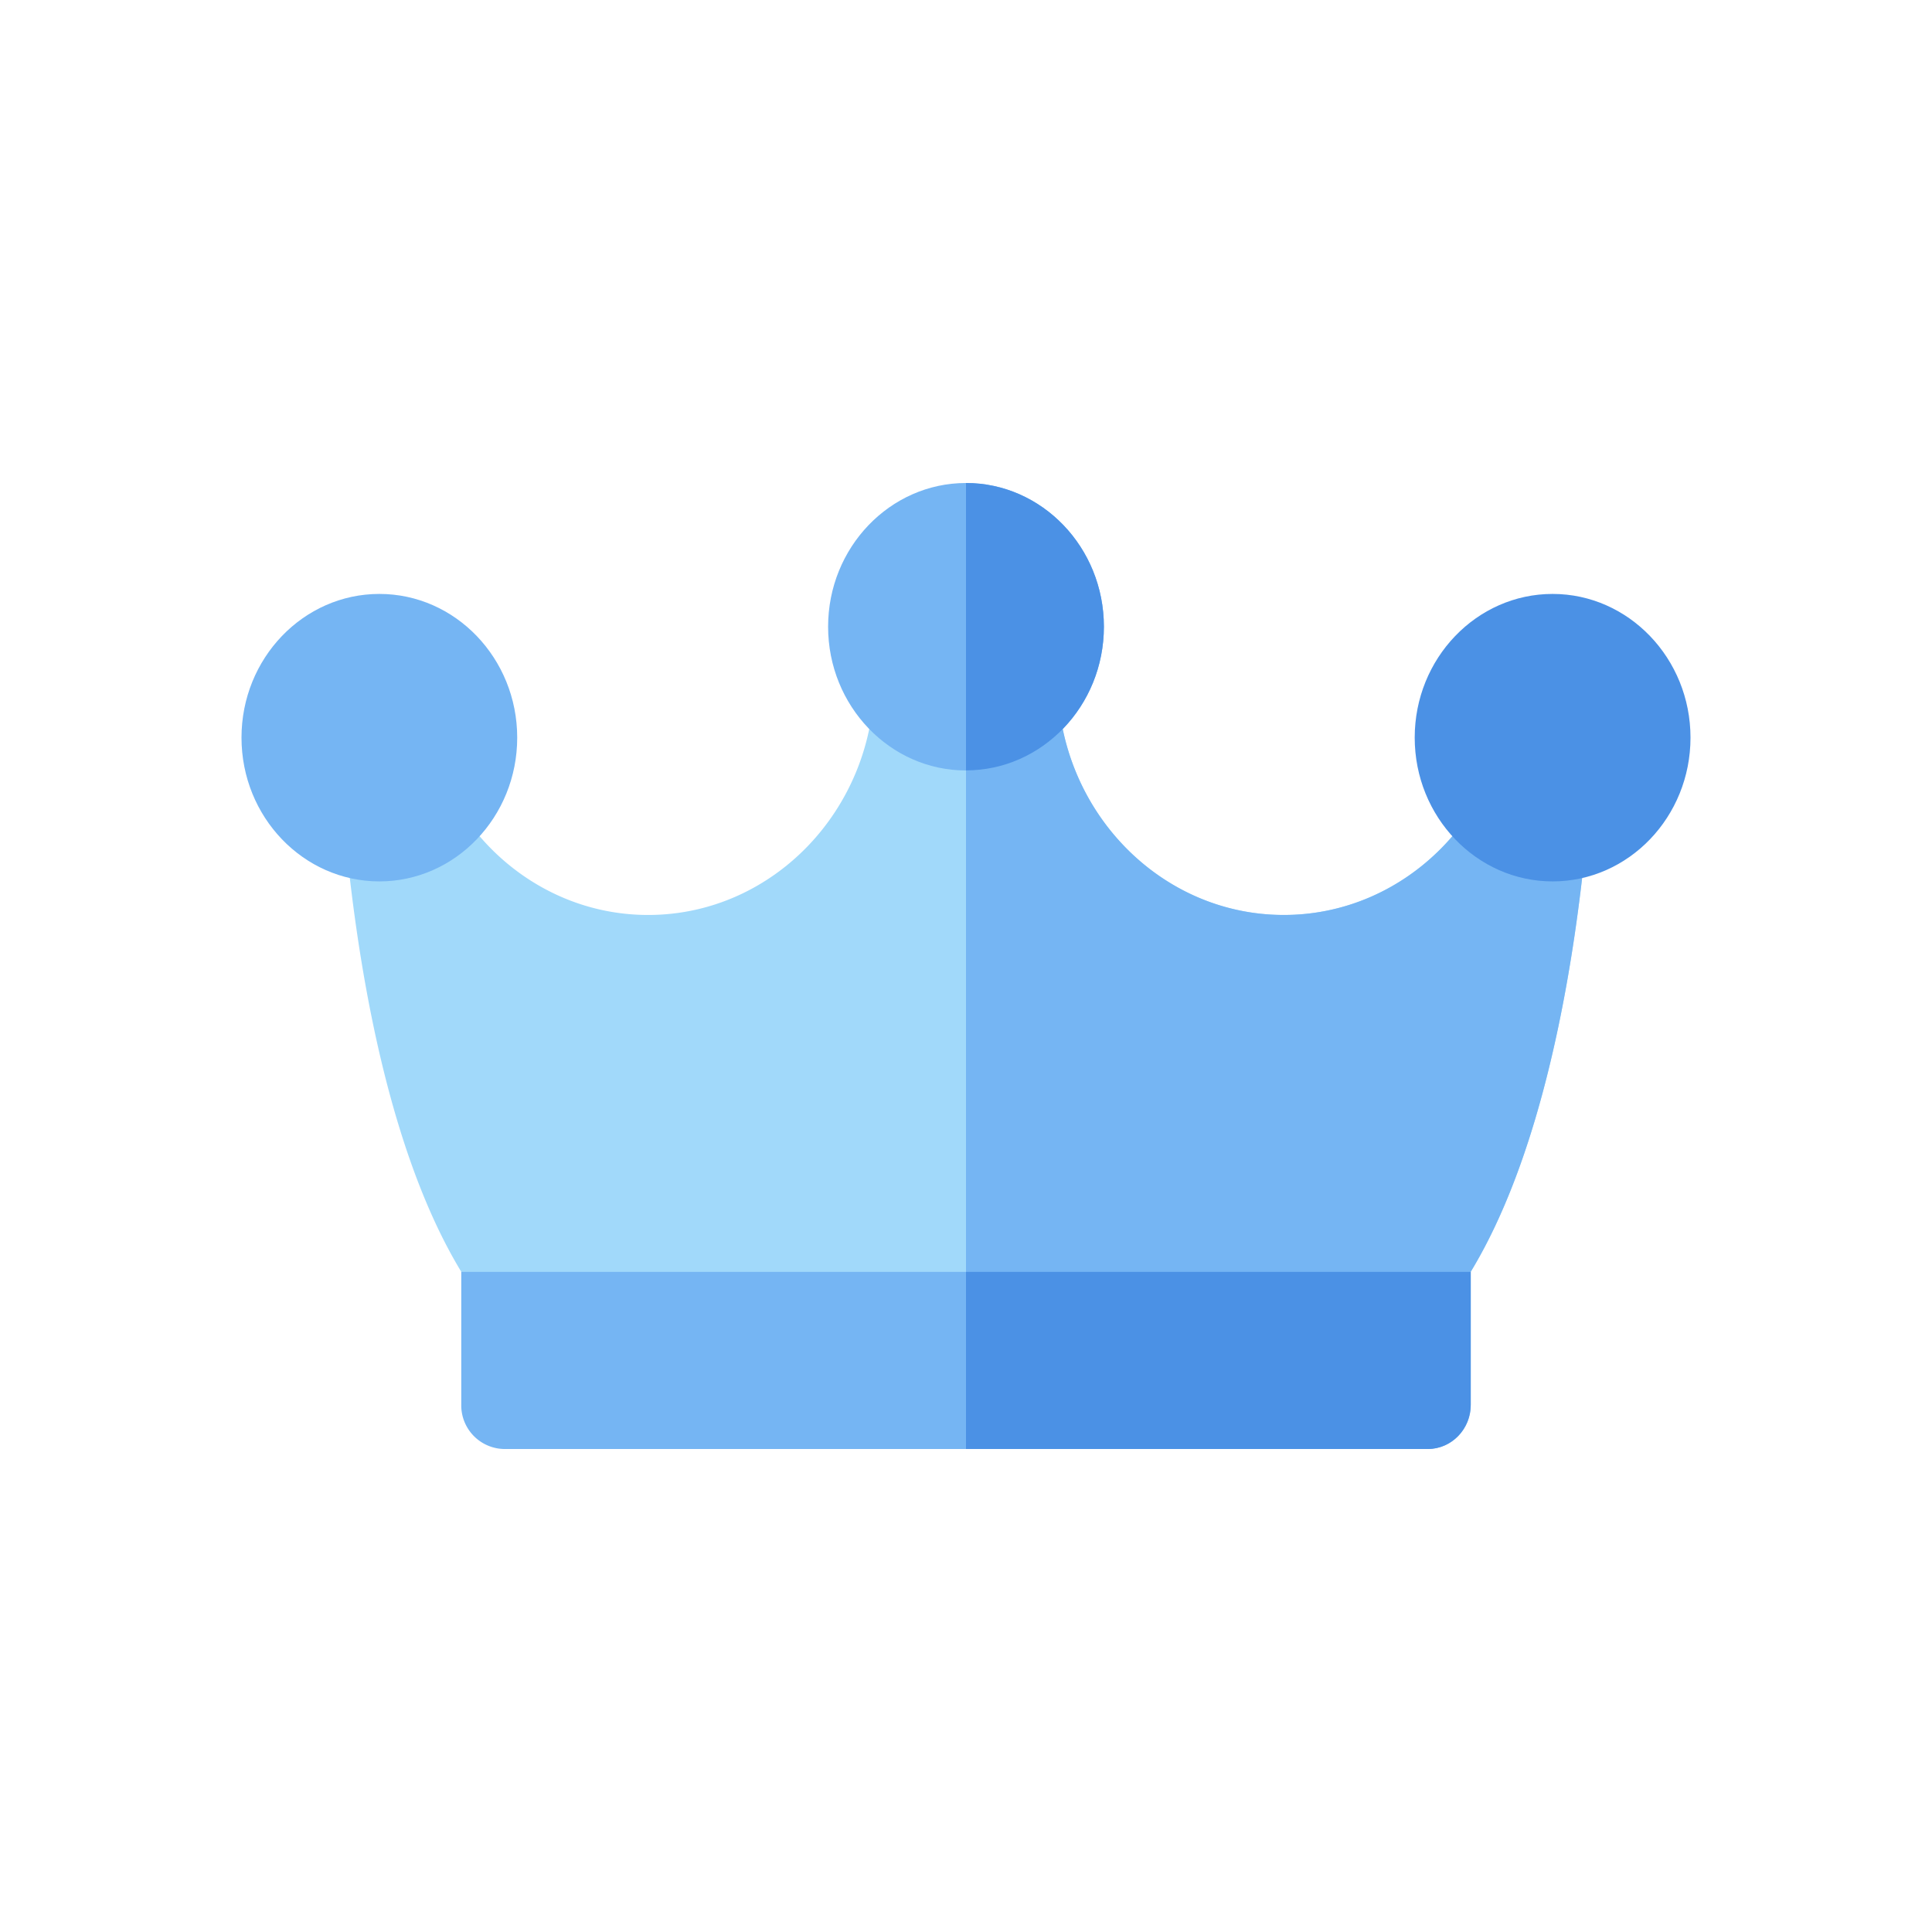 <svg width="24" height="24" fill="none" xmlns="http://www.w3.org/2000/svg"><path d="M17.739 16.187H6.26a.524.524 0 01-.437-.241c-1.515-2.315-1.631-6.769-1.64-7.43v-.078c0-.305.236-.552.528-.553h.002c.291 0 .529.247.53.55l.001.095c.047 1.572 1.288 2.836 2.808 2.836 1.549 0 2.809-1.313 2.809-2.928 0-.305.237-.553.53-.553h1.217c.293 0 .53.248.53.553 0 1.615 1.26 2.928 2.81 2.928 1.52 0 2.763-1.266 2.808-2.84v-.09a.542.542 0 01.53-.55h.002c.292 0 .529.247.529.552v.078c-.01.661-.126 5.115-1.64 7.43a.524.524 0 01-.438.241z" fill="#A1D9FA"/><path d="M19.288 7.886a.542.542 0 00-.53.55l-.002.09c-.045 1.574-1.287 2.84-2.808 2.84-1.549 0-2.809-1.313-2.809-2.928a.542.542 0 00-.53-.553H12v8.302h5.74c.175 0 .338-.09.437-.241 1.515-2.315 1.63-6.769 1.64-7.43v-.078a.542.542 0 00-.529-.553z" fill="#75B5F3"/><path d="M12 6c-.944 0-1.713.801-1.713 1.785 0 .985.769 1.786 1.713 1.786.944 0 1.713-.801 1.713-1.786C13.713 6.801 12.944 6 12 6z" fill="#75B5F3"/><path d="M12 6v3.57c.944 0 1.713-.8 1.713-1.785C13.713 6.801 12.944 6 12 6z" fill="#4B91E5"/><path d="M4.713 7.378c-.945 0-1.713.8-1.713 1.785 0 .985.768 1.786 1.713 1.786.944 0 1.712-.801 1.712-1.786 0-.984-.768-1.785-1.712-1.785z" fill="#75B5F3"/><path d="M19.287 7.378c-.944 0-1.713.8-1.713 1.785 0 .985.769 1.786 1.713 1.786.944 0 1.713-.801 1.713-1.786 0-.984-.769-1.785-1.713-1.785z" fill="#4B91E5"/><path d="M17.74 18H6.26a.542.542 0 01-.53-.553V15.8H18.27v1.647a.542.542 0 01-.53.553z" fill="#75B5F3"/><path d="M12 18h5.74c.292 0 .53-.247.53-.553V15.8H12V18z" fill="#4B91E5"/></svg>